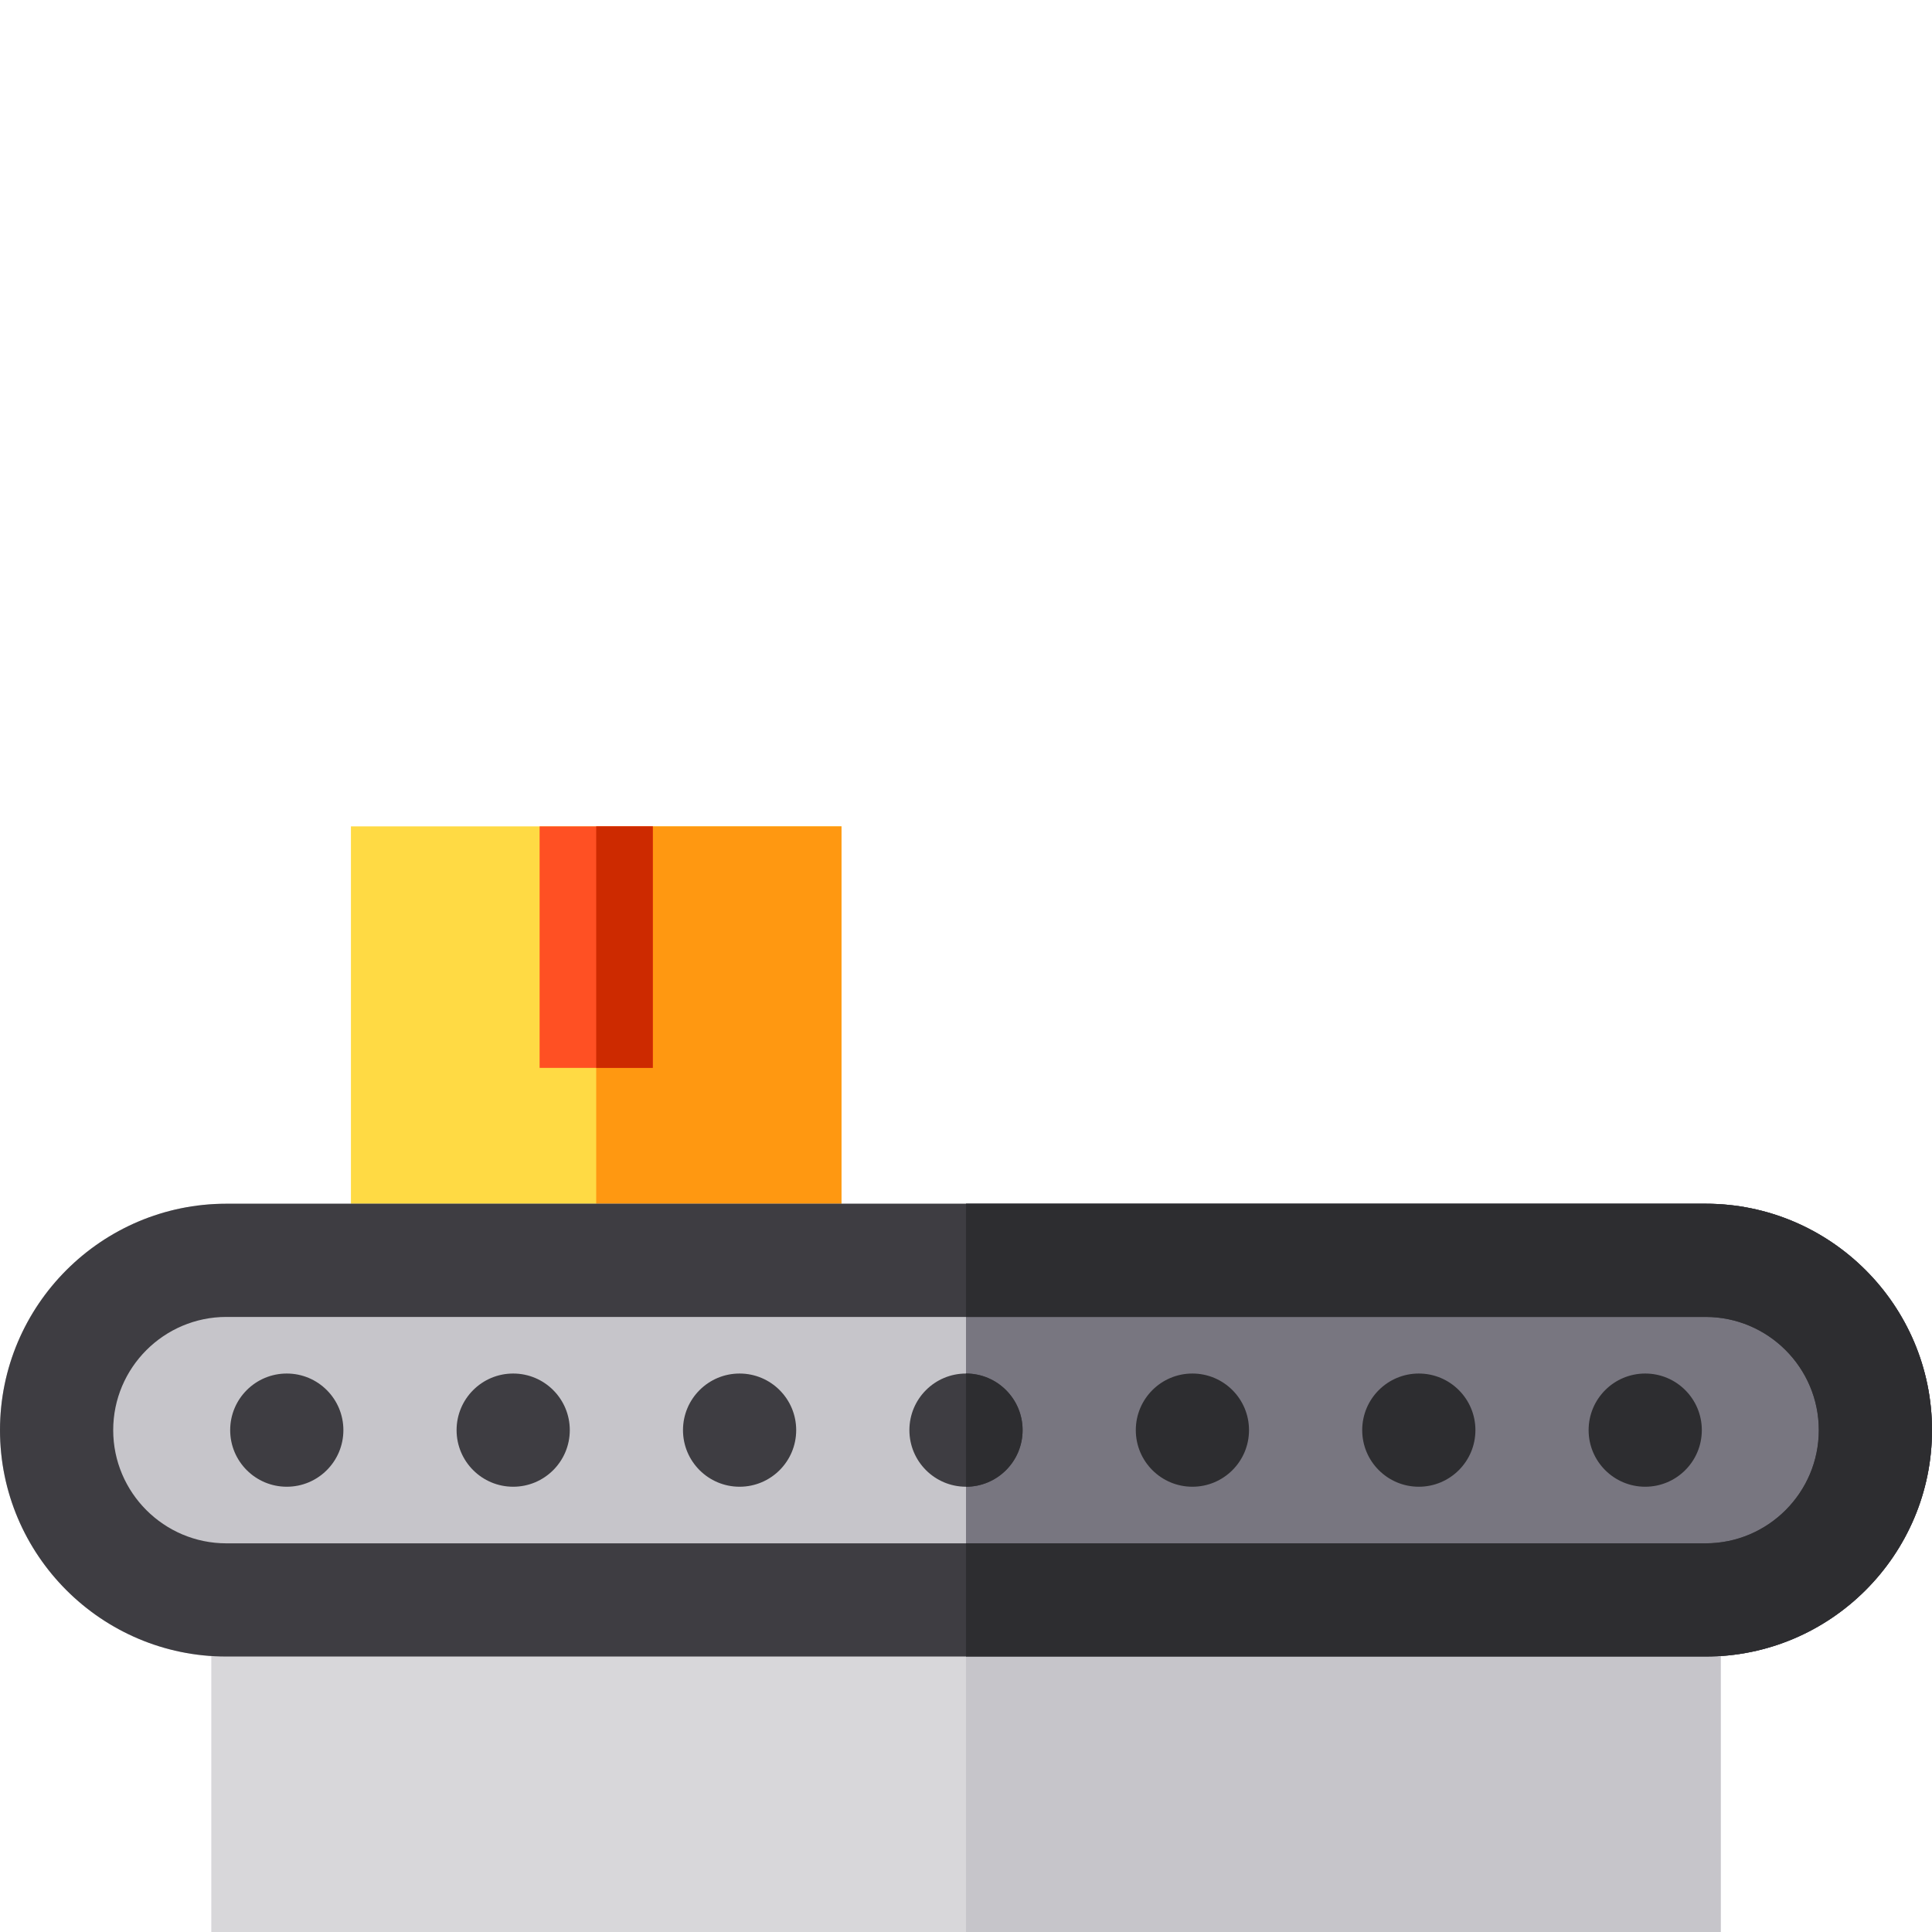 <?xml version="1.0" encoding="UTF-8" standalone="no"?>
<svg
   xmlns:dc="http://purl.org/dc/elements/1.1/"
   xmlns:cc="http://creativecommons.org/ns#"
   xmlns:rdf="http://www.w3.org/1999/02/22-rdf-syntax-ns#"
   xmlns:svg="http://www.w3.org/2000/svg"
   xmlns="http://www.w3.org/2000/svg"
   version="1.1"
   id="Capa_1"
   x="0px"
   y="0px"
   viewBox="0 0 512 512"
   style="enable-background:new 0 0 512 512;"
   xml:space="preserve"><defs
     id="defs4828" /><path
     style="fill:#ffda44"
     d="M 223,349 H 93 v -130 h 130 z"
     id="path4739"
	 class="package" /><rect
     x="158"
     y="219"
     style="fill:#ff9811"
     width="65"
     height="130"
     id="rect4741"
	 class="package" /><rect
     x="143"
     y="219"
     style="fill:#ff5023"
     width="30"
     height="64"
     id="rect4743" 
	 class="package" /><path
     style="fill:#c6c5ca"
     d="M 452,439 H 60 c -33.084,0 -60,-26.916 -60,-60 0,-33.084 26.916,-60 60,-60 h 392 c 33.084,0 60,26.916 60,60 0,33.084 -26.916,60 -60,60 z"
     id="path4757" /><path
     style="fill:#787680"
     d="M 452,319 H 256 v 120 h 196 c 33.084,0 60,-26.916 60,-60 0,-33.084 -26.916,-60 -60,-60 z"
     id="path4759" /><path
     style="fill:#d8d7da"
     d="M 456,512 H 56 v -103 h 400 z"
     id="path4761" /><rect
     x="256"
     y="409"
     style="fill:#c6c5ca"
     width="200"
     height="103"
     id="rect4763" /><path
     id="path4765"
     d="M 452,439 H 60 c -33.084,0 -60,-26.916 -60,-60 0,-33.084 26.916,-60 60,-60 h 392 c 33.084,0 60,26.916 60,60 0,33.084 -26.916,60 -60,60 z m -392,-90 c -16.542,0 -30,13.458 -30,30 0,16.542 13.458,30 30,30 h 392 c 16.542,0 30,-13.458 30,-30 0,-16.542 -13.458,-30 -30,-30 z"
     style="fill:#3e3d42" /><circle
     id="circle4767"
     r="15"
     cy="379"
     cx="256"
     style="fill:#3e3d42" /><circle
     id="circle4769"
     r="15"
     cy="379"
     cx="196"
     style="fill:#3e3d42" /><circle
     id="circle4771"
     r="15"
     cy="379"
     cx="136"
     style="fill:#3e3d42" /><circle
     id="circle4773"
     r="15"
     cy="379"
     cx="76"
     style="fill:#3e3d42" /><path
     id="path4779"
     d="M 452,319 H 256 v 30 h 196 c 16.542,0 30,13.458 30,30 0,16.542 -13.458,30 -30,30 H 256 v 30 h 196 c 33.084,0 60,-26.916 60,-60 0,-33.084 -26.916,-60 -60,-60 z"
     style="fill:#2d2d30" /><circle
     id="circle4781"
     r="15"
     cy="379"
     cx="316"
     style="fill:#2d2d30" /><circle
     id="circle4783"
     r="15"
     cy="379"
     cx="376"
     style="fill:#2d2d30" /><circle
     id="circle4785"
     r="15"
     cy="379"
     cx="436"
     style="fill:#2d2d30" /><path
     id="path4787"
     d="m 256,364 v 30 c 8.284,0 15,-6.716 15,-15 0,-8.284 -6.716,-15 -15,-15 z"
     style="fill:#2d2d30" /><rect
     x="158"
     y="219"
     style="fill:#cd2a00"
     width="15"
     height="64"
     id="rect4793" 
	 class="package" /></svg>